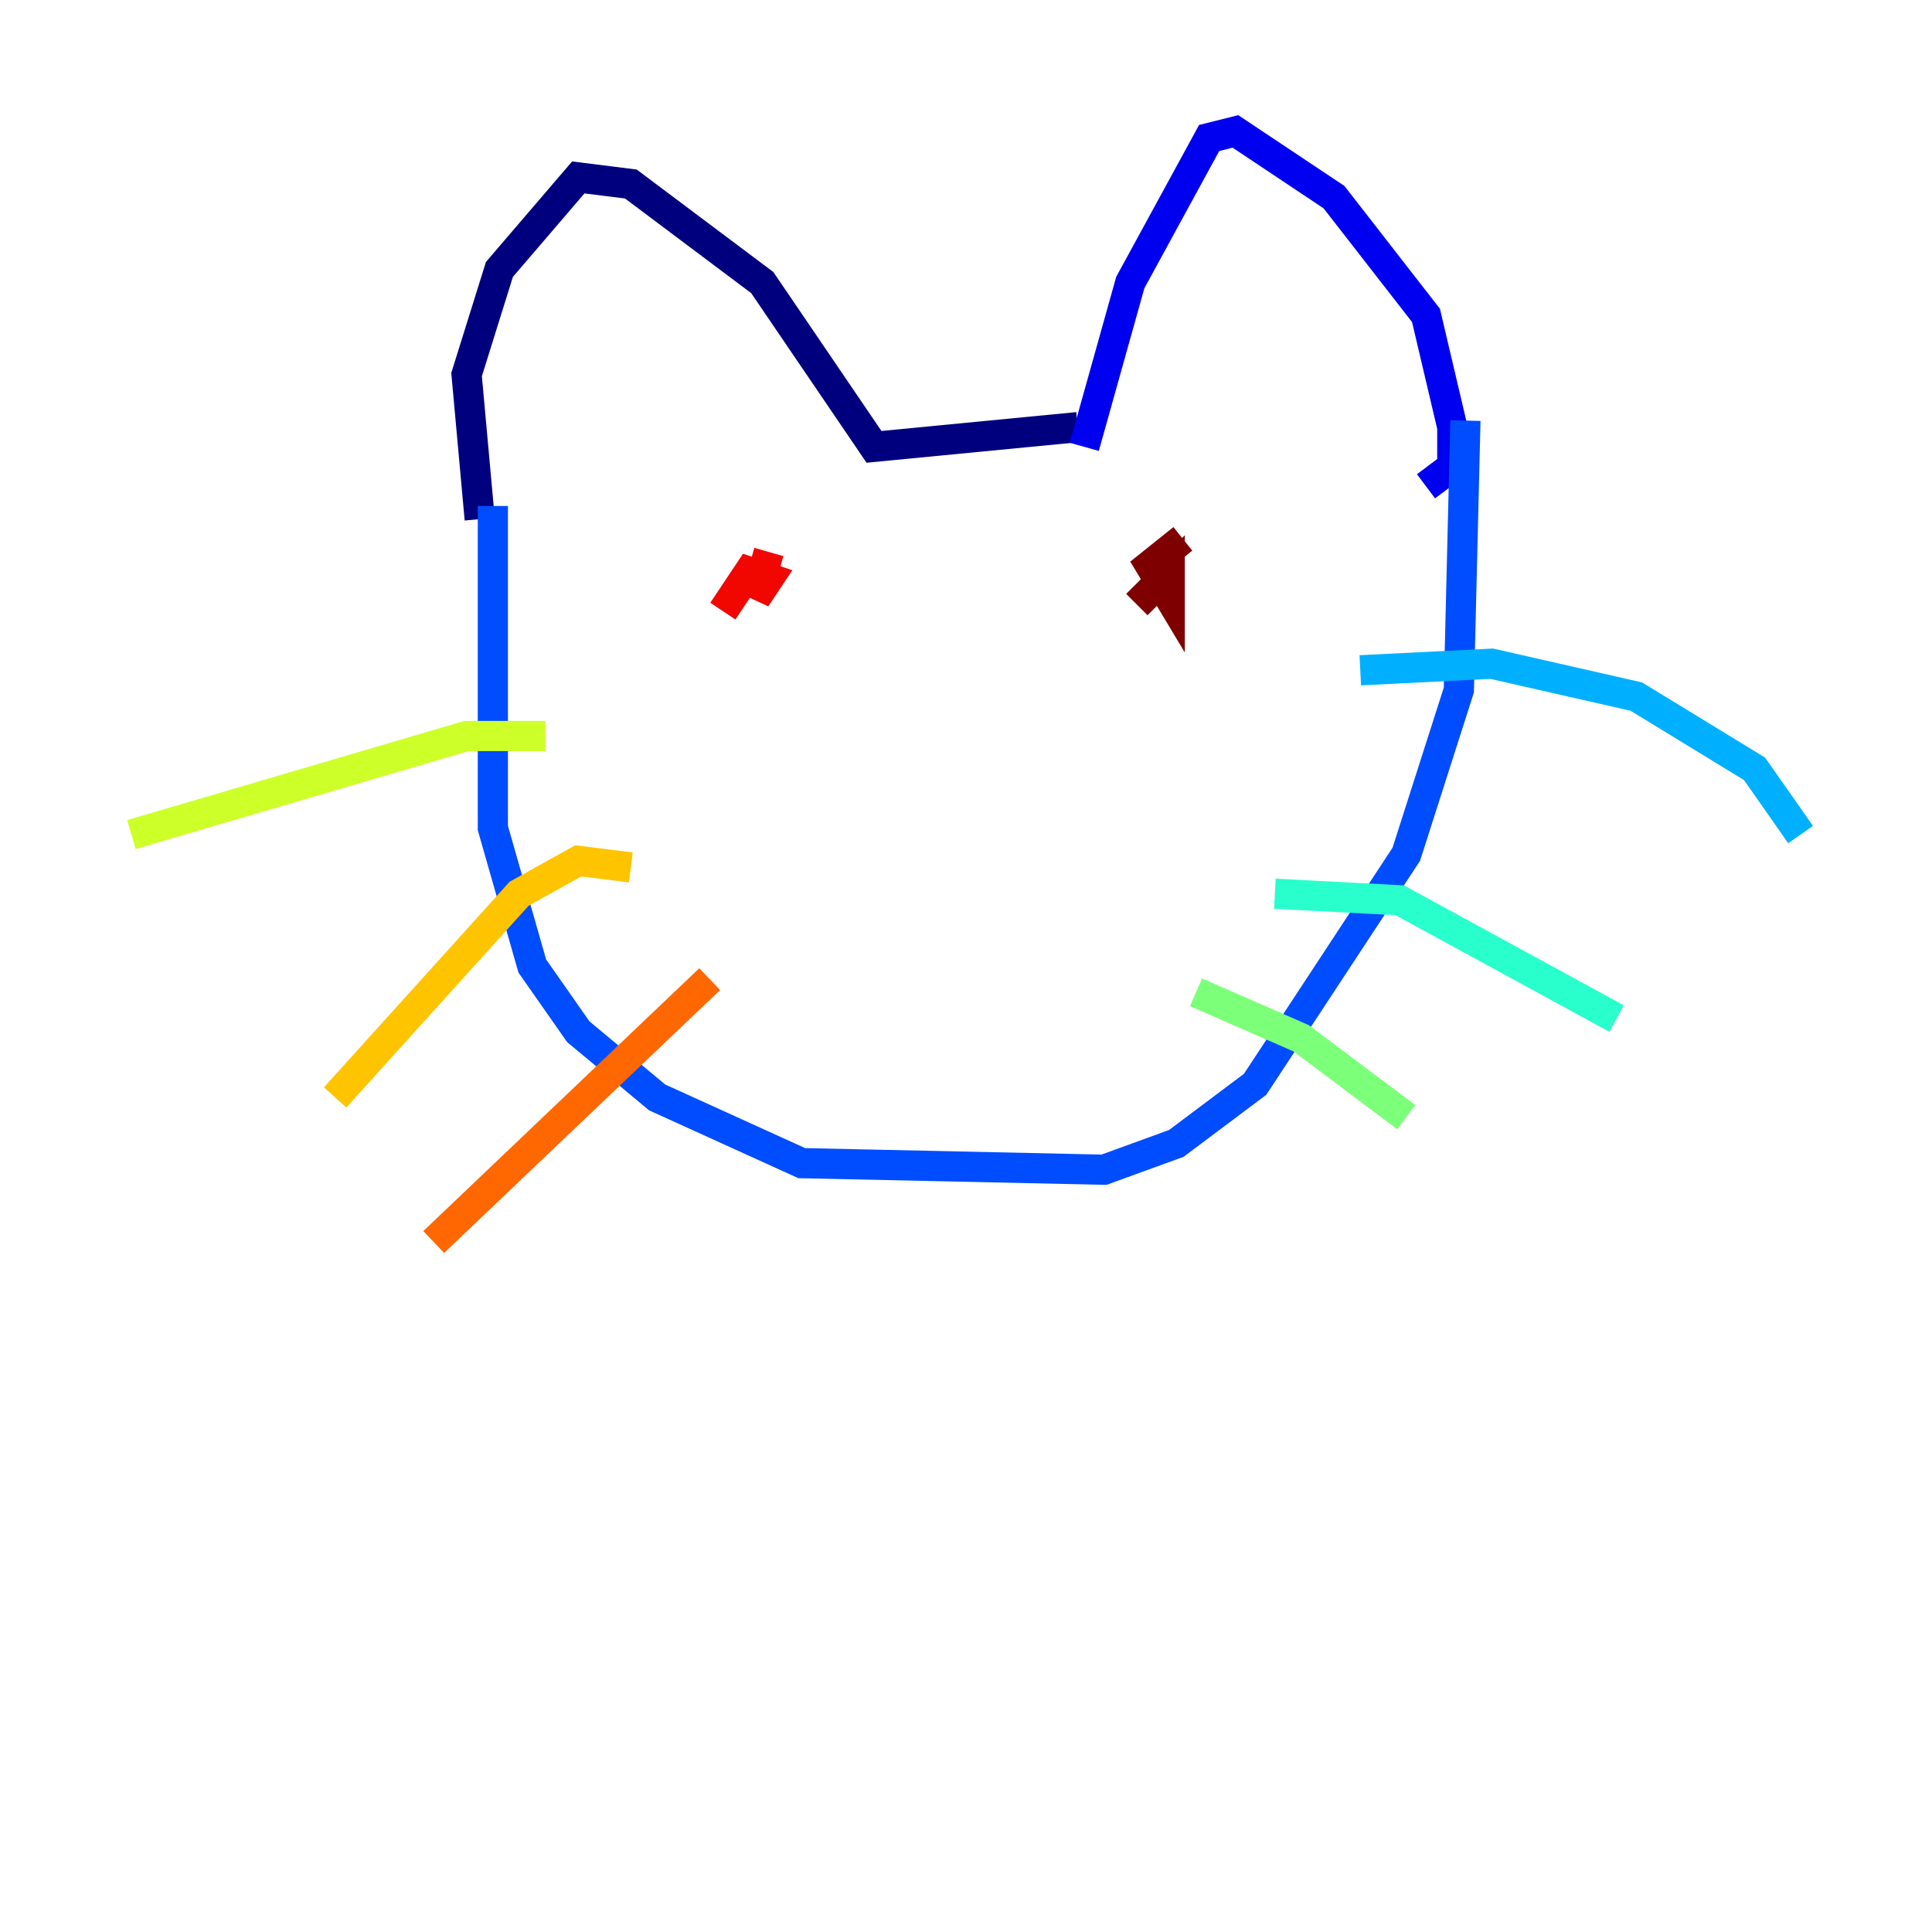 <?xml version="1.0" encoding="utf-8" ?>
<svg baseProfile="tiny" height="128" version="1.2" viewBox="0,0,128,128" width="128" xmlns="http://www.w3.org/2000/svg" xmlns:ev="http://www.w3.org/2001/xml-events" xmlns:xlink="http://www.w3.org/1999/xlink"><defs /><polyline fill="none" points="31.782,34.395 30.912,24.816 33.088,17.85 38.313,11.755 41.796,12.191 50.503,18.721 57.905,29.605 71.401,28.299" stroke="#00007f" stroke-width="2" /><polyline fill="none" points="71.837,29.605 74.884,18.721 80.109,9.143 81.85,8.707 88.381,13.061 94.476,20.898 96.218,28.299 96.218,30.912 94.476,32.218" stroke="#0000f1" stroke-width="2" /><polyline fill="none" points="32.653,33.524 32.653,54.857 35.265,64.0 38.313,68.354 43.537,72.707 53.116,77.061 73.143,77.497 77.932,75.755 83.156,71.837 93.17,56.599 96.653,45.714 97.088,27.864" stroke="#004cff" stroke-width="2" /><polyline fill="none" points="90.122,44.408 98.83,43.973 108.408,46.15 116.245,50.939 119.293,55.292" stroke="#00b0ff" stroke-width="2" /><polyline fill="none" points="84.463,59.211 92.735,59.646 107.102,67.483" stroke="#29ffcd" stroke-width="2" /><polyline fill="none" points="79.238,65.742 86.204,68.789 93.17,74.014" stroke="#7cff79" stroke-width="2" /><polyline fill="none" points="36.136,48.762 30.912,48.762 8.707,55.292" stroke="#cdff29" stroke-width="2" /><polyline fill="none" points="41.796,57.469 38.313,57.034 34.395,59.211 22.204,72.707" stroke="#ffc400" stroke-width="2" /><polyline fill="none" points="47.02,64.871 28.735,82.286" stroke="#ff6700" stroke-width="2" /><polyline fill="none" points="50.939,36.571 50.068,39.619 50.939,38.313 49.633,37.878 47.891,40.49" stroke="#f10700" stroke-width="2" /><polyline fill="none" points="78.367,35.701 76.191,37.442 77.497,39.619 77.497,37.878 75.32,40.054" stroke="#7f0000" stroke-width="2" /></svg>
